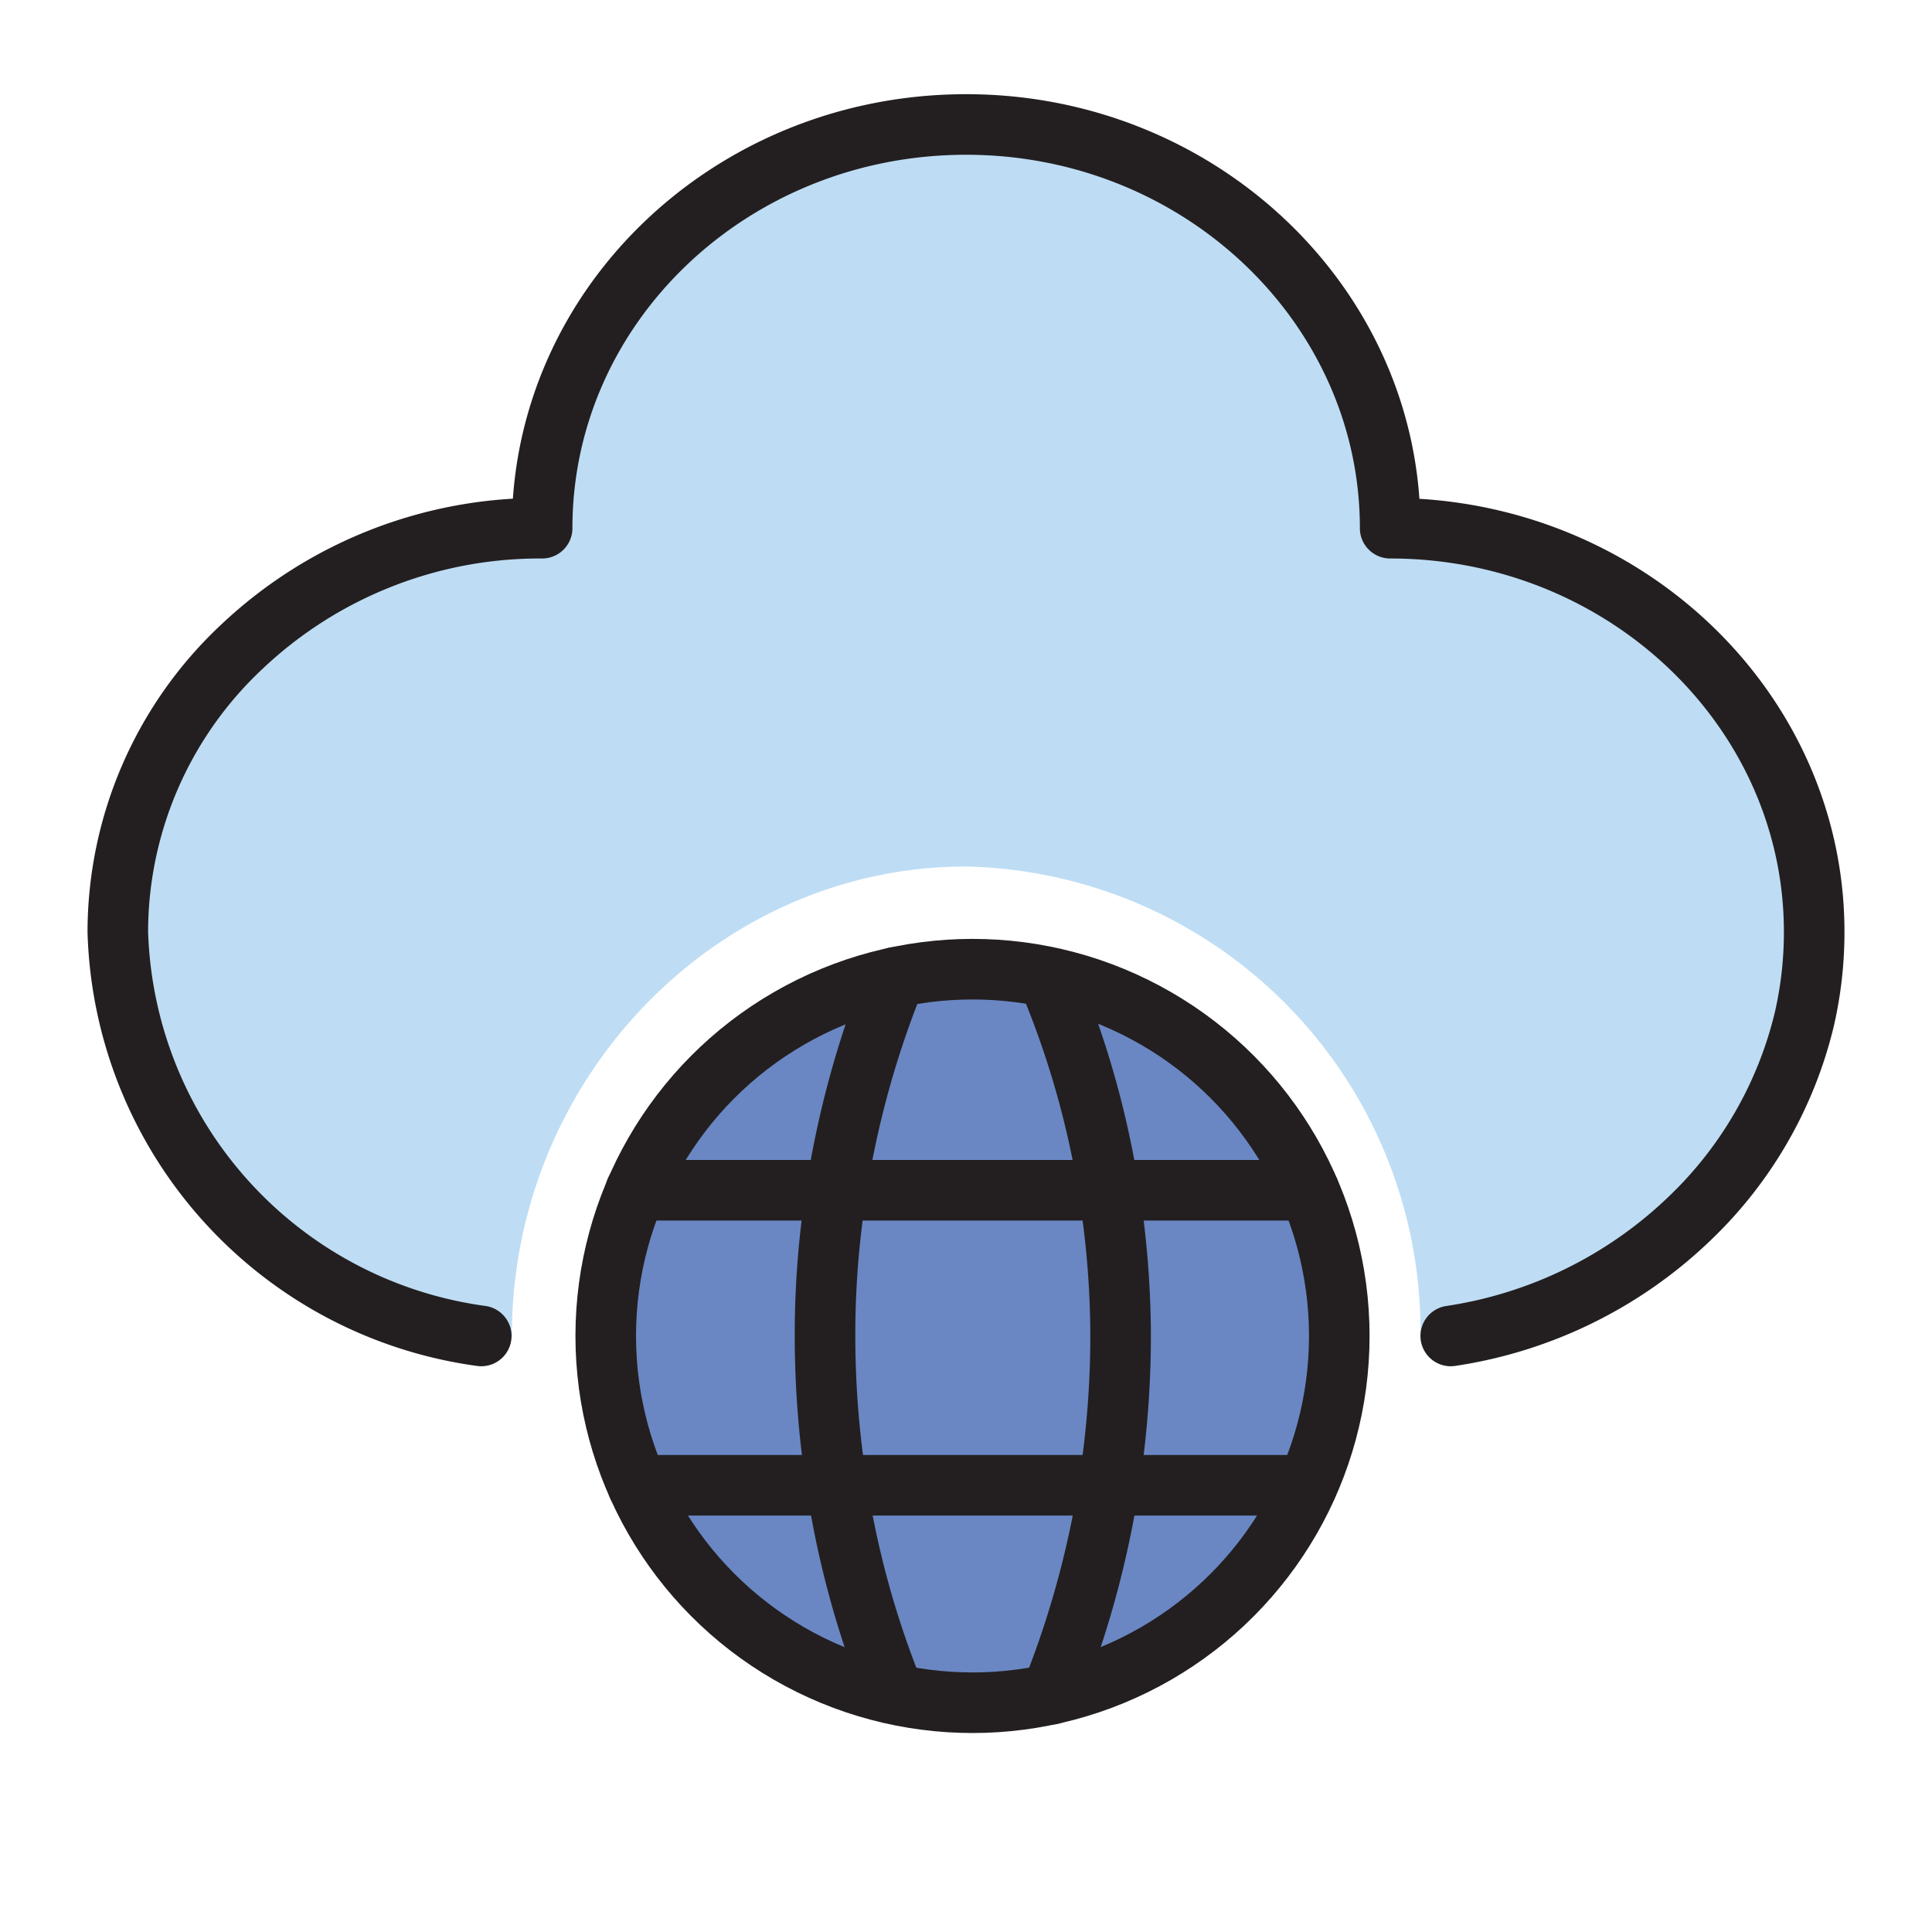 <?xml version="1.0" ?><svg viewBox="0 0 63.79 63.79" xmlns="http://www.w3.org/2000/svg"><defs><style>.cls-1{fill:#6a87c4;stroke-miterlimit:10;stroke-width:2px;}.cls-1,.cls-2,.cls-4{stroke:#231f20;}.cls-2,.cls-4{fill:none;stroke-linecap:round;stroke-linejoin:round;}.cls-2{stroke-width:2px;}.cls-3{fill:#beddf4;}.cls-4{stroke-width:2px;}</style></defs><title/><g data-name="Cloud Website" id="Cloud_Website"><circle class="cls-1" cx="32.11" cy="44.11" r="12.11"/><polyline class="cls-2" points="20.99 39.3 27.61 39.3 36.59 39.3 43.22 39.3"/><polyline class="cls-2" points="21.05 49.04 27.62 49.04 36.6 49.04 43.16 49.04"/><path class="cls-2" d="M29.56,32.27a31.47,31.47,0,0,0-1.94,7,30.66,30.66,0,0,0-.38,4.87A32,32,0,0,0,27.62,49a30.65,30.65,0,0,0,1.89,6.9"/><path class="cls-2" d="M34.71,55.94A31.82,31.82,0,0,0,37,44.17a30.92,30.92,0,0,0-.39-4.87,30.18,30.18,0,0,0-2-7"/><path class="cls-3" d="M45.89,17.44c0-7.37-6.26-13.33-14-13.33s-14,6-14,13.33A14.31,14.31,0,0,0,8,21.34a12.91,12.91,0,0,0-4.1,9.43,14.28,14.28,0,0,0,4,9.34,14.3,14.3,0,0,0,8,4h1c0-8.51,6.78-15.5,15-15.5a15.34,15.34,0,0,1,15,15.5h1a14.46,14.46,0,0,0,7.91-3.9,13.42,13.42,0,0,0,3.77-6.58,12.86,12.86,0,0,0,.32-2.86C59.89,23.41,53.63,17.44,45.89,17.44Z"/><path class="cls-4" d="M15.89,44.11a13.88,13.88,0,0,1-12-13.34A12.91,12.91,0,0,1,8,21.34a14.31,14.31,0,0,1,9.9-3.9c0-7.37,6.27-13.33,14-13.33s14,6,14,13.33c7.74,0,14,6,14,13.33a12.86,12.86,0,0,1-.32,2.86,13.42,13.42,0,0,1-3.77,6.58,14.46,14.46,0,0,1-7.91,3.9"/></g></svg>
